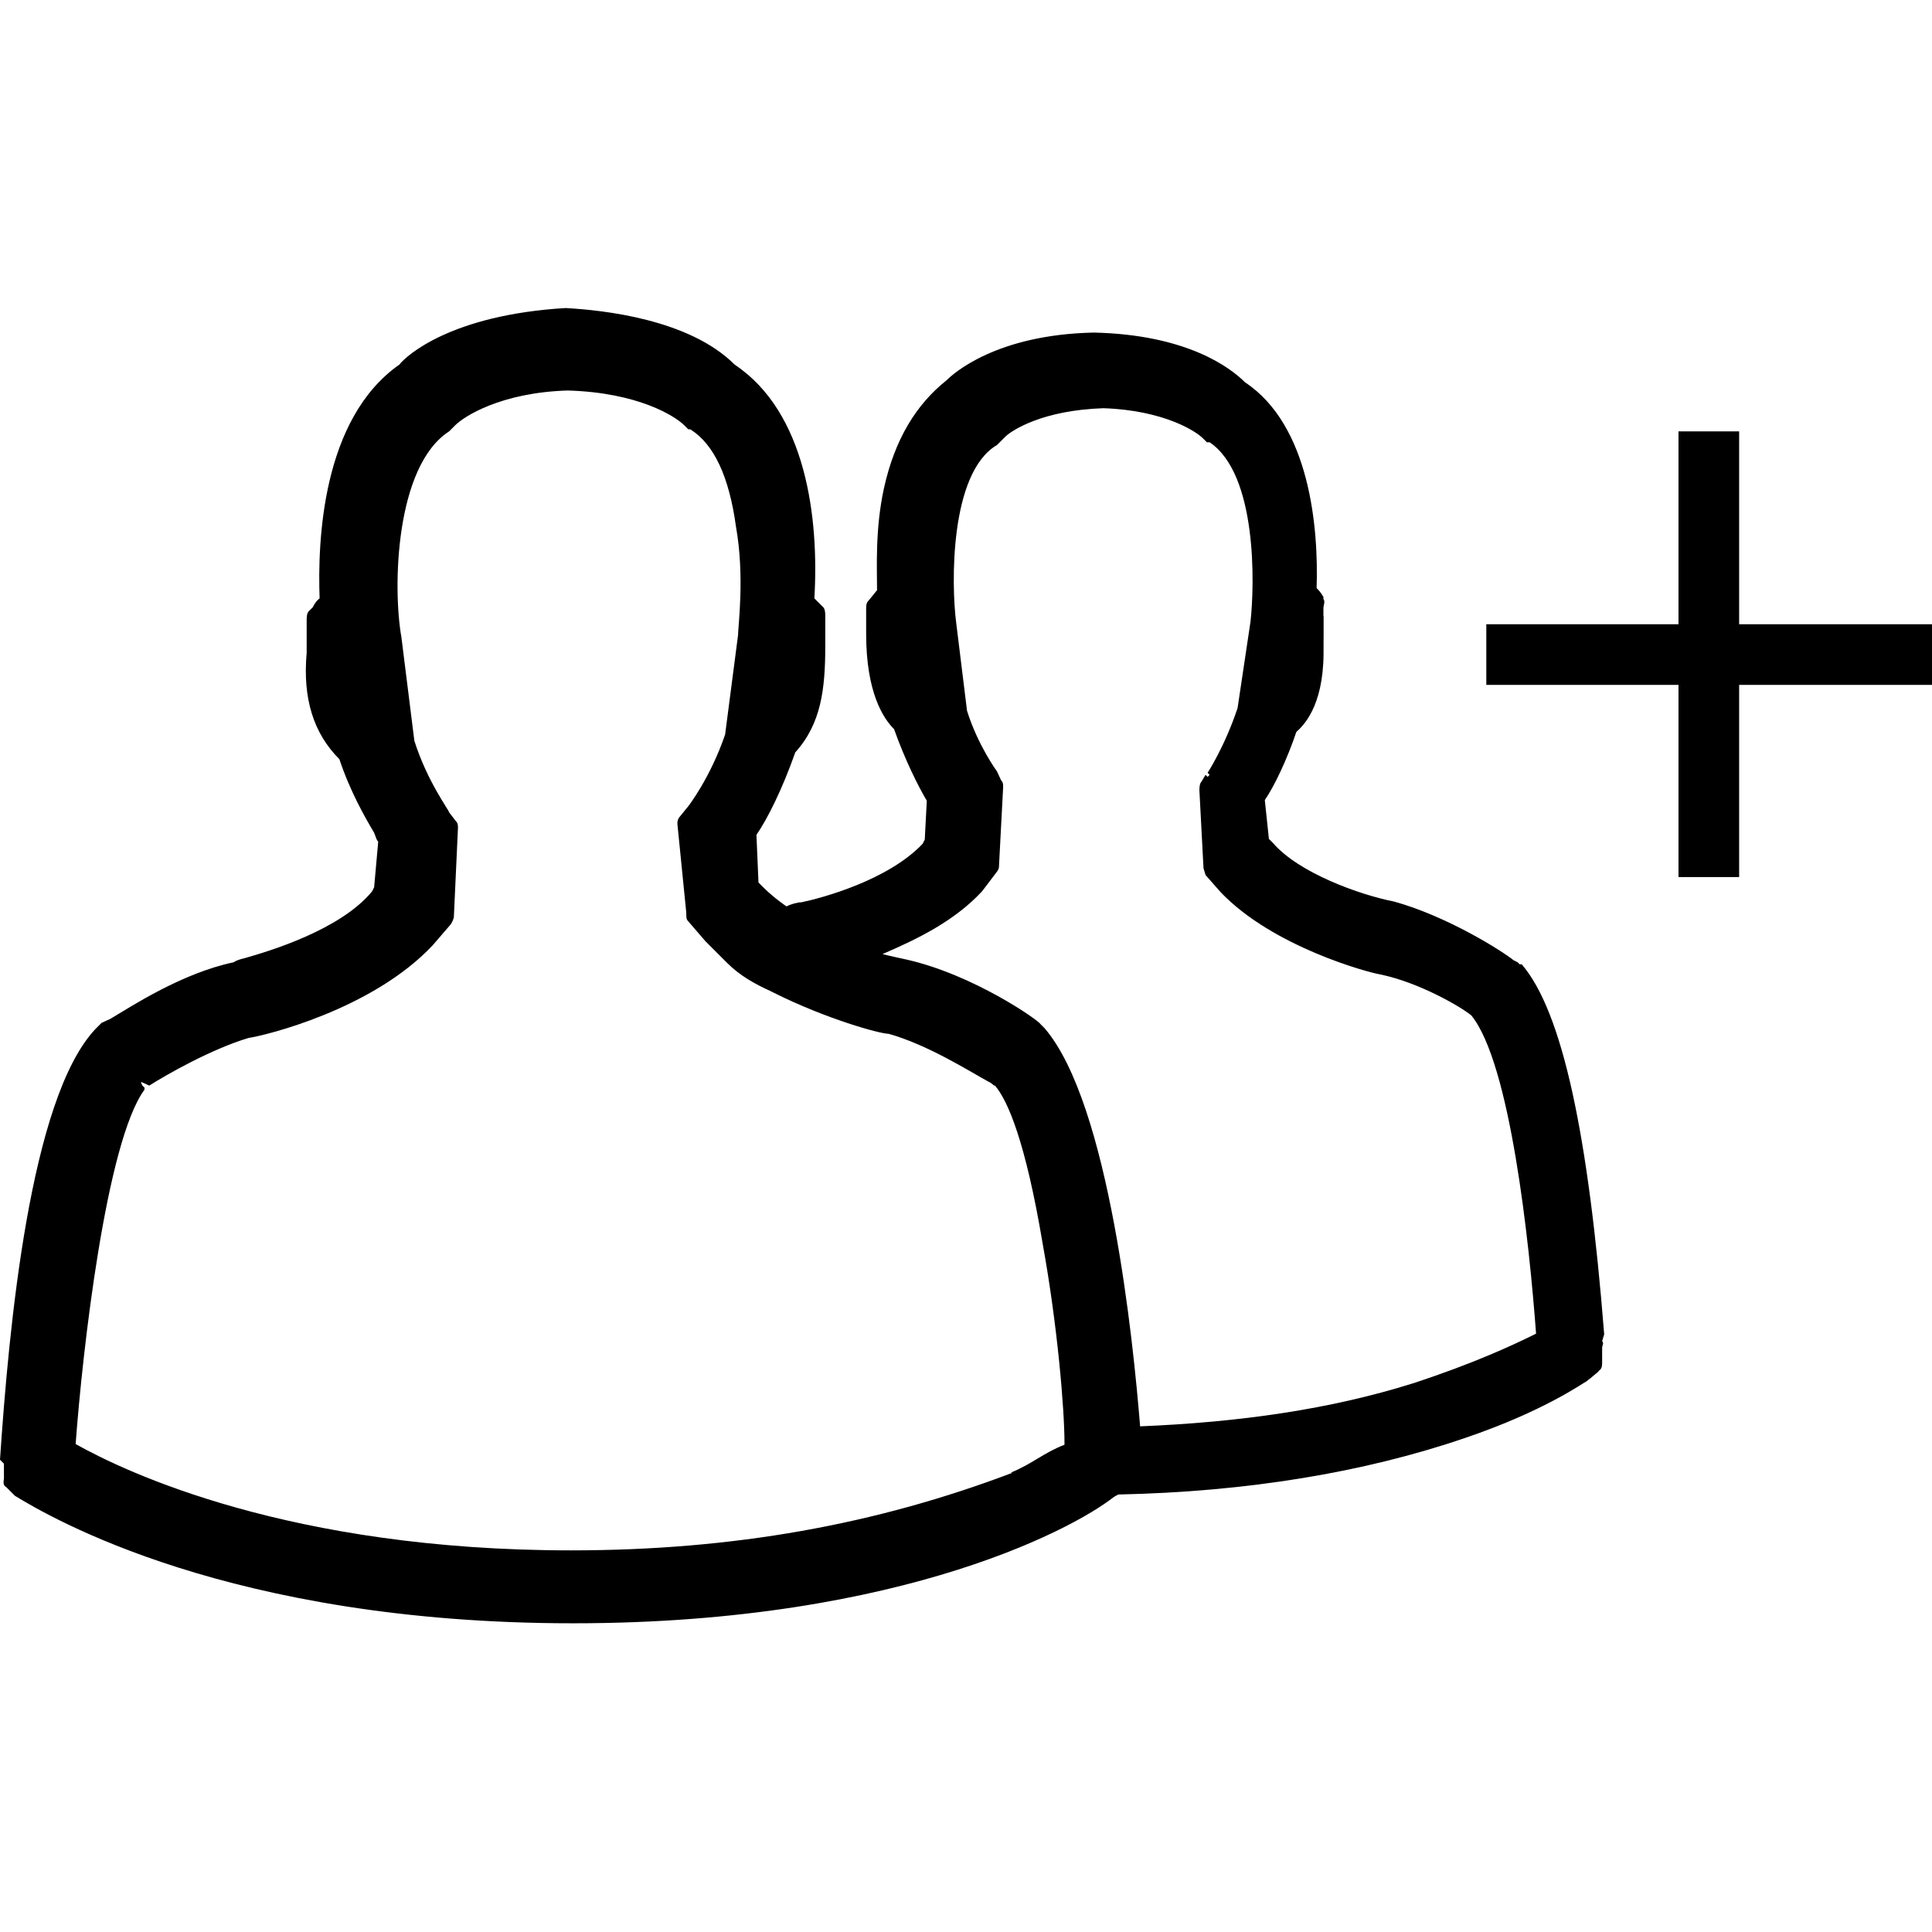 <?xml version="1.0" encoding="utf-8"?>
<!-- Generator: Adobe Illustrator 18.1.0, SVG Export Plug-In . SVG Version: 6.00 Build 0)  -->
<!DOCTYPE svg PUBLIC "-//W3C//DTD SVG 1.1//EN" "http://www.w3.org/Graphics/SVG/1.1/DTD/svg11.dtd">
<svg version="1.1" id="Ebene_1" xmlns="http://www.w3.org/2000/svg" xmlns:xlink="http://www.w3.org/1999/xlink" x="0px" y="0px"
	 viewBox="155.9 279.2 283.5 283.5" enable-background="new 155.9 279.2 283.5 283.5" xml:space="preserve">
<g>
	<polygon points="439.4,370.8 439.4,379.7 411.1,379.7 411.1,407.9 402.2,407.9 402.2,379.7 374,379.7 374,370.8 402.2,370.8 
		402.2,342.5 411.1,342.5 411.1,370.8 	"/>
	<path d="M240,517.4c-50.5,0-76.8-15.6-81.9-18.7l-1.3-1.3c-0.6-0.3-0.3-1-0.3-1.6V494l-0.6-0.6c1.3-19.4,4.4-53,14-63.2l0.6-0.6
		l0.3-0.3l0,0l1.3-0.6c3.2-1.9,10.5-6.7,18.1-8.3c0,0,0.3-0.3,1.6-0.6c3.5-1,14-4.1,18.7-9.8l0.3-0.6l0.6-6.7
		c-0.3-0.3-0.3-0.6-0.6-1.3c-1.3-2.2-3.5-6-5.1-10.8c-3.8-3.8-5.4-8.9-4.8-15.6v-4.8c0-0.3,0-1,0.3-1.3l0.6-0.6c0.3-0.6,0.6-1,1-1.3
		c-0.3-8.3,0.3-26.3,11.7-34.3c1-1.3,7.6-7.3,24.4-8.3c5.4,0.3,18.1,1.6,24.8,8.3c10.5,7,12.4,22.5,11.7,34.3c0.3,0.3,0.6,0.6,1,1
		l0.3,0.3c0.3,0.3,0.3,1,0.3,1.3v4.4c0,6.3-0.6,11.4-4.4,15.6c-1.9,5.4-4.1,9.8-5.7,12.1l0.3,7l0.6,0.6c1.3,1.3,2.5,2.2,3.5,2.9
		c0.6-0.3,1.6-0.6,2.2-0.6c2.9-0.6,12.7-3.2,17.8-8.6l0.3-0.6l0.3-5.7c-1.3-2.2-3.2-6-4.8-10.5c-1.6-1.6-4.1-5.4-4.1-14v-3.5
		c0-0.6,0-1,0.3-1.3l1.3-1.6c0-3.2-0.3-8.9,1-14.9c1.6-7.3,4.8-12.4,9.2-15.9c1-1,7.3-6.7,21.6-7c13.6,0.3,20,5.1,22.2,7.3
		c9.5,6.3,10.8,21.3,10.5,30.2c0.3,0.3,0.6,0.6,1,1.3v0.3c0.3,0.3,0,1,0,1.3v4.1c0,7.9-1.9,12.1-3.8,13.6c-1.6,4.8-3.5,8.6-4.8,10.5
		l0.6,5.7l0.6,0.6c3.8,4.4,12.7,7.6,17.8,8.6c7.9,2.2,15.9,7.3,17.5,8.6l0.6,0.3l0.3,0.3l0,0h0.3c6,7,9.8,25.1,12.1,54.3l-0.3,1
		c0.3,0.3,0,0.6,0,1v1.9c0,0.6,0,1-0.3,1.3c-1,0.6-1.3,1.3-1.6,1.3l0,0c-1,0.6-7,4.8-18.1,8.6c-14.9,5.1-32.1,7.9-51.1,8.3
		C314.9,502.8,288.9,517.4,240,517.4z M167,491.1c7.3,4.1,31.4,15.6,72.7,15.6c23.8,0,44.8-3.8,64.8-11.4h-0.3
		c3.2-1.3,4.8-2.9,7.9-4.1v-0.3c0-4.8-1-17.1-3.2-29.2c-2.5-14.9-5.1-21-7-23.2c-0.3,0-0.3-0.3-1-0.6c-2.9-1.6-8.9-5.4-14.6-7
		c-1.3,0-9.2-2.2-16.8-6l-0.6-0.3c-2.2-1-4.4-2.2-6.3-4.1c-0.3-0.3-1.3-1.3-1.3-1.3c-0.6-0.6-1.3-1.3-1.9-1.9l-2.5-2.9
		c-0.3-0.3-0.3-0.6-0.3-1.3l-1.3-13c0-0.3,0-0.6,0.3-1l1.3-1.6c0,0,3.2-4.1,5.4-10.5l1.9-14.6c0-1.3,1-8.6-0.3-15.9
		c-1-7.3-3.2-12.1-6.7-14.3l0,0h-0.3l-0.6-0.6c-1.3-1.3-6.7-4.8-17.1-5.1c-9.8,0.3-15.2,3.8-16.5,5.1l-0.6,0.6l-0.3,0.3
		c-7.9,5.1-8.3,22.9-7,30.2l1.9,15.2c1.9,6,5.1,10.2,5.1,10.5l1,1.3c0.3,0.3,0.3,0.6,0.3,1l-0.6,13c0,0.3-0.3,1-0.6,1.3l-2.5,2.9
		c-8.9,9.5-24.8,13.3-27,13.6c-5.4,1.6-12.1,5.4-14.6,7l-1.3-0.6l0.3,0.6l0.3,0.3c0,0,0,0,0,0.3l0,0l0,0
		C171.5,446.7,168,477.4,167,491.1z M288.9,420c9.8,2.2,19.4,8.9,19.7,9.5l0.6,0.6c9.5,11.1,13,46,14,58.4c14.6-0.6,27.9-2.5,40-6.3
		c8.9-2.9,14.9-5.7,18.1-7.3c-1-13.6-3.8-39.7-9.5-46.7c-1.6-1.3-7.6-4.8-13.3-6c-1.9-0.3-15.9-4.1-23.5-12.1l-2.2-2.5l-0.3-1
		l-0.6-11.4c0-0.3,0-1,0.3-1.3l0.6-1l0.3,0.3l0.3-0.3l-0.3-0.3l0,0c0,0,2.5-3.8,4.4-9.5l1.9-12.7c0.6-5.4,1-21.6-6-26.3l0,0H333
		l-0.6-0.6c-1-1-5.7-4.1-14.6-4.4c-8.9,0.3-13.3,3.2-14.3,4.1l-1,1l-0.3,0.3c-7,4.1-6.7,20.6-6,26l1.6,13c1.6,5.1,4.4,8.9,4.4,8.9
		l0,0l0,0l0.6,1.3c0.3,0.3,0.3,0.6,0.3,1l-0.6,11.4c0,0.3,0,0.6-0.3,1l-2.2,2.9c-4.1,4.4-9.5,7-14.6,9.2
		C286.1,419.4,288.9,420,288.9,420z"/>
	<path d="M240,516.2c-50.2,0-76.5-15.6-81.3-18.7l0,0l-1.9-1.3c-0.3,0-0.3-0.3-0.3-0.6v-1.9l0,0v-0.3c1-15.2,4.1-52.1,14-62.5
		l0.6-0.6h0.3c0,0,0.6-0.3,1.3-0.6c3.2-1.9,10.5-6.3,17.8-8.3c0.3,0,0.6-0.3,1.6-0.6c3.8-1.3,14.3-4.1,19.4-10.2l0.6-1l0.6-7.6
		c-0.3-0.3-0.6-1-1-1.6c-1.3-2.5-3.5-6.3-5.1-10.8c-3.5-3.8-5.1-8.6-4.4-14.9v-4.8c0,0,0-0.3,0.3-0.3l0.6-0.6c0-0.6,0.6-1,1-1.3
		c-0.3-7.9,0-26.3,11.4-34c1-1,7-7,23.5-7.9l0,0c5.1,0.3,17.5,1.6,23.8,7.9c10.2,7,12.1,22.2,11.4,34c0,0,0.3,0,0.3,0.3
		c0.3,0.3,0.6,0.6,1,1l0.6,0.6l0.3,0.3v4.4c0.6,6.3-1,11.1-4.4,14.9c-1.9,5.4-4.1,10.2-6,12.4l0.3,7.6l1,1c1.6,1.3,2.9,2.5,4.4,3.5
		l0,0h0.3c0.6-0.3,1.3-0.6,1.9-0.6c1-0.3,13-2.9,18.7-9.2l0.6-1l0.3-6.3c-1.3-2.2-3.5-6-5.1-10.8c-1.6-1.3-4.8-4.8-4.1-13v-3.5
		c0,0,0-0.3,0.3-0.3l1.6-1.6c-0.3-3.8,0-9.5,1-14.9c1.6-7,4.4-12.1,8.9-14.9c1.3-1.3,7.3-6.3,21-7l0,0c13.6,0.3,19.7,5.4,21.3,7
		c9.5,6.3,10.5,21.3,9.8,29.8c0.6,0.3,1,0.6,1,1.3l0.6,0.6l0.3,0.3v4.1c0.3,8.3-2.5,11.7-4.1,13c-1.6,5.1-4.1,8.9-5.1,10.8l0.6,6.3
		l0.6,1c4.4,5.1,14.3,8.3,18.7,9.2l0,0c8.3,2.2,15.9,7.6,16.8,8.3l0.6,0.3l0,0c5.7,6.7,9.8,24.8,12.1,53.6c0,0.6,0,1,0,1.3
		c0.3,0,0.3,0.3,0.3,0.6v1.9c0,0.3,0,0.3-0.3,0.6l-1.6,1.3c-0.6,0.3-6.3,4.4-17.8,8.3c-14.9,5.1-32.1,7.9-50.8,8.3H320
		C316.5,500.3,290.5,516.2,240,516.2z M165.7,492c7,4.1,31.4,16.2,74,16.2c23.8,0,45.1-3.8,65.1-11.4l0,0c4.8-1.9,7.9-3.8,9.2-4.4
		v-1.3l0,0c-0.3-4.8-1.3-17.5-3.5-29.5c-2.2-12.4-4.8-20.6-7.6-24.1c-0.3,0-0.6-0.3-1-0.6c-2.9-1.6-9.2-5.4-15.2-7
		c-1.3,0-9.2-2.2-16.5-6l-0.6-0.3c-1.9-1-4.1-2.2-6-3.8c-0.3-0.3-0.6-0.6-1-1c-0.6-0.6-1.3-1.3-1.9-1.9l-2.5-2.9v-0.3l-1.3-13v-0.3
		l1.3-1.6c0,0,3.2-4.4,5.4-10.8l1.9-14.9c0.3-1.9,0.6-8.9-0.3-16.2c-1-7.6-3.5-12.7-7.3-15.2l0,0l-0.6-0.6
		c-1.6-1.9-7.6-5.1-17.8-5.4c-10.2,0.3-15.9,3.5-17.5,5.4l-0.6,0.6l0,0c-8.6,5.7-8.9,23.8-7.6,31.4l1.9,15.2
		c2.2,6.3,5.4,10.8,5.4,10.8l0,0l0.6,1.3v0.3l-0.6,13v0.3l-2.5,2.9c-8.6,9.2-24.4,13-26,13.3c-6,1.6-12.7,5.7-15.2,7.3
		c-0.3,0-0.3,0.3-0.6,0.3C170.2,445.7,166.4,478.1,165.7,492z M281.3,419c3.2,1,5.4,1.6,7.3,2.2c9.5,2.2,19,8.6,19.4,9.2l0.6,0.6
		l0,0c9.8,11.4,13,49.8,13.6,59c14.9-0.6,28.9-2.5,41.3-6.3c10.2-3.2,16.5-6.3,19-7.9c-1-13.6-3.8-40.9-9.8-47.9
		c-1.9-1.3-7.9-5.1-14-6.7c-1.6-0.3-15.6-3.8-22.9-11.7l-2.2-2.5v-0.3l-0.6-11.1v-0.3l0.6-1.3l0,0c0,0,2.9-4.1,4.8-9.8l1.9-13
		c0.6-6,1-22.2-6.3-27.3l0,0l-0.6-0.6c-1.3-1.6-6.3-4.4-15.6-4.8c-8.9,0.3-14,3.2-15.2,4.8l-0.6,0.6l0,0c-7.6,4.8-7.3,21.3-6.3,27.3
		l1.6,13c1.9,5.4,4.8,9.5,4.8,9.5l0,0l0.6,1.3v0.3l-0.6,11.1v0.3l-2.2,2.5C294,414,287.3,416.8,281.3,419z"/>
</g>
</svg>
